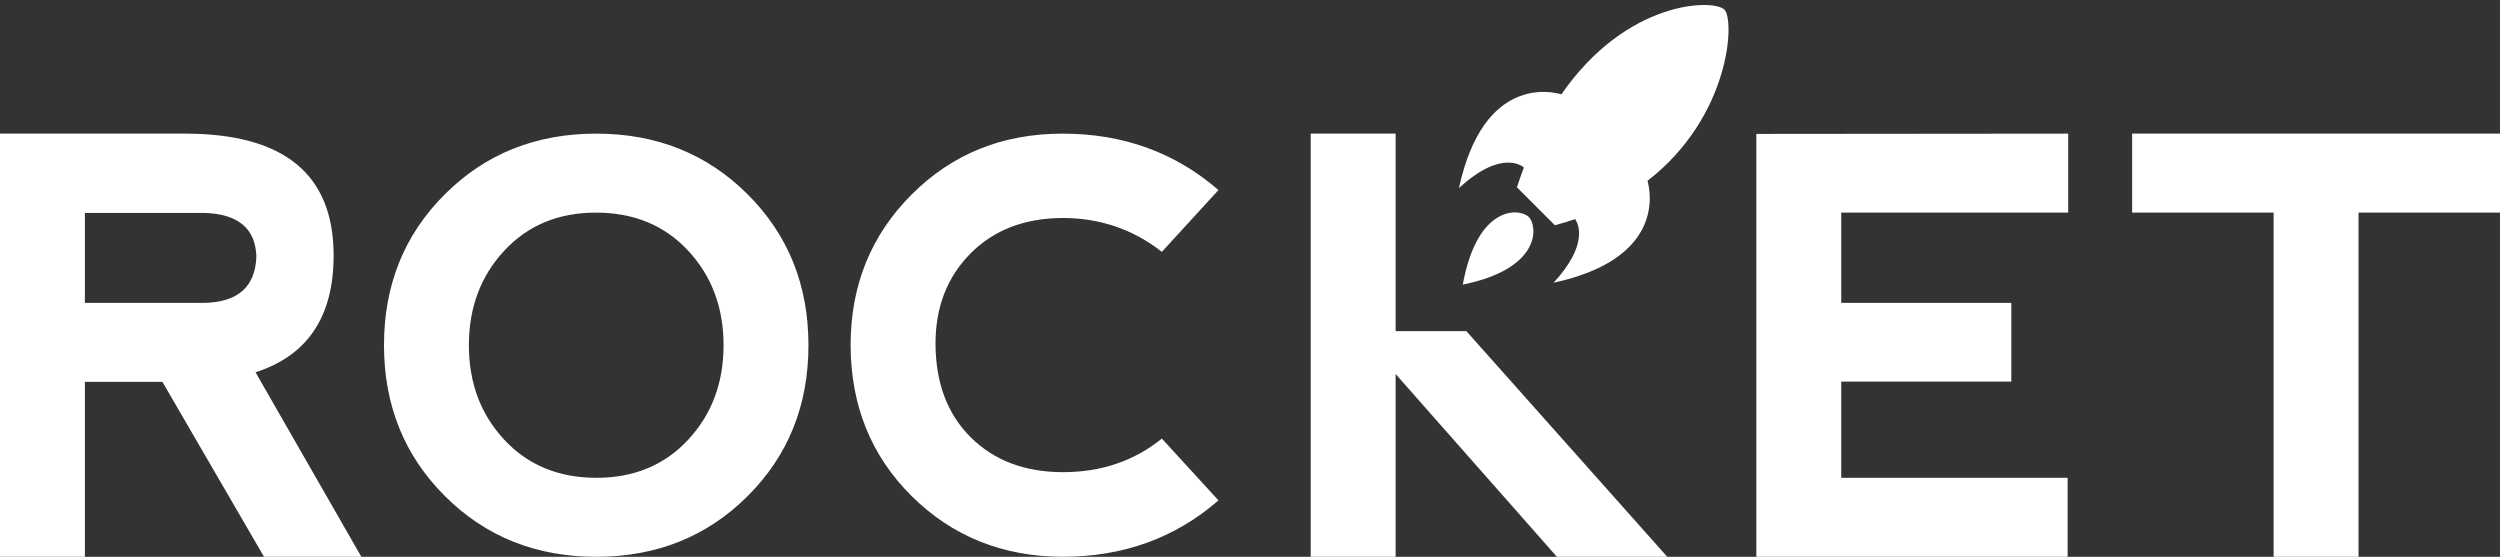 <?xml version="1.0" encoding="UTF-8"?>
<svg width="449px" height="100px" viewBox="0 0 449 100" version="1.1" xmlns="http://www.w3.org/2000/svg" xmlns:xlink="http://www.w3.org/1999/xlink">
    <rect x="0" y="0" width="449" height="100" fill="#333333" stroke="none"/>
    <!-- Generator: Sketch 41.2 (35397) - http://www.bohemiancoding.com/sketch -->
    <title>logo-text</title>
    <desc>Created with Sketch.</desc>
    <defs></defs>
    <g id="Symbols" stroke="none" stroke-width="1" fill="none" fill-rule="evenodd">
        <g id="logo-with-text" transform="translate(-1, -10)" fill="#FFFFFF">
            <g id="logo-text" transform="translate(1, 10)">
                <path d="M15.246,54.4 L36.591,54.4 C42.724,54.299 45.875,51.512 46.044,46.04 C45.875,41.041 42.775,38.44 36.744,38.237 L15.246,38.237 L15.246,54.4 Z M45.892,66.864 L64.899,100 L47.416,100 L29.172,68.587 L15.246,68.587 L15.246,100 L0,100 L0,24 L33.237,24 C51.025,24 59.919,31.296 59.919,45.888 C59.919,56.866 55.243,63.858 45.892,66.864 Z M79.891,89.081 C72.607,81.802 68.965,72.775 68.965,62 C68.965,51.191 72.607,42.156 79.891,34.893 C87.176,27.631 96.239,24 107.081,24 C117.923,24 126.986,27.631 134.27,34.893 C141.555,42.156 145.197,51.191 145.197,62 C145.197,72.809 141.555,81.844 134.27,89.107 C126.986,96.369 117.923,100 107.081,100 C96.239,100 87.176,96.36 79.891,89.081 Z M107.132,85.813 C113.874,85.813 119.363,83.533 123.598,78.973 C127.833,74.413 129.951,68.756 129.951,62 C129.951,55.244 127.833,49.587 123.598,45.027 C119.363,40.467 113.84,38.187 107.03,38.187 C100.288,38.187 94.799,40.467 90.564,45.027 C86.329,49.587 84.211,55.244 84.211,62 C84.211,68.756 86.329,74.413 90.564,78.973 C94.799,83.533 100.322,85.813 107.132,85.813 Z M163.721,89.081 C156.42,81.836 152.769,72.758 152.769,61.848 C152.803,51.174 156.462,42.198 163.747,34.919 C171.031,27.64 180.06,24 190.835,24 C201.711,24 211.045,27.378 218.837,34.133 L208.673,45.229 C203.489,41.176 197.543,39.149 190.835,39.149 C183.991,39.183 178.477,41.311 174.292,45.533 C170.108,49.756 168.016,55.16 168.016,61.747 C168.05,68.806 170.167,74.413 174.369,78.568 C178.57,82.723 184.092,84.8 190.936,84.8 C197.78,84.8 203.692,82.79 208.673,78.771 L218.837,89.867 C211.079,96.622 201.744,100 190.835,100 C180.06,99.966 171.023,96.327 163.721,89.081 Z M235.405,24 L250.652,24 L250.652,59.467 L263.357,59.467 L299.44,100 L279.62,100 L250.652,67.168 L250.652,100 L235.405,100 L235.405,24 Z M315.441,100 L315.441,24.051 L371.446,24 L371.446,38.187 L330.688,38.187 L330.688,54.4 L361.231,54.4 L361.231,68.536 L330.688,68.536 L330.688,85.813 L371.345,85.813 L371.345,100 L315.441,100 Z M382.932,24 L382.932,38.187 L408.343,38.187 L408.343,100 L423.589,100 L423.589,38.187 L449,38.187 L449,24 L382.932,24 Z" id="text"></path>
                <g id="logo" transform="translate(262, 0)">
                    <g transform="translate(24.401, 26.77) rotate(-315) translate(-24.401, -26.77) translate(6.901, -7.73)" id="Combined-Shape">
                        <path d="M6.329,31.776 C4.819,32.588 -6.031,39.216 5.222,56.687 C5.665,46.111 10.691,45.841 10.85,45.835 C11.353,46.947 11.898,48.077 12.486,49.225 L22.129,49.225 C22.783,48.097 23.379,46.979 23.921,45.873 C25.02,46.085 28.876,47.484 29.262,56.687 C40.317,39.524 30.04,32.825 28.243,31.824 C30.624,13.173 18.953,0.313 16.274,0.313 C13.53,0.313 2.614,11.466 6.329,31.776 Z M17.759,51.492 C20.001,51.492 25.977,56.365 17.966,68.465 C9.606,56.365 15.517,51.492 17.759,51.492 Z"></path>
                    </g>
                </g>
            </g>
        </g>
    </g>
</svg>